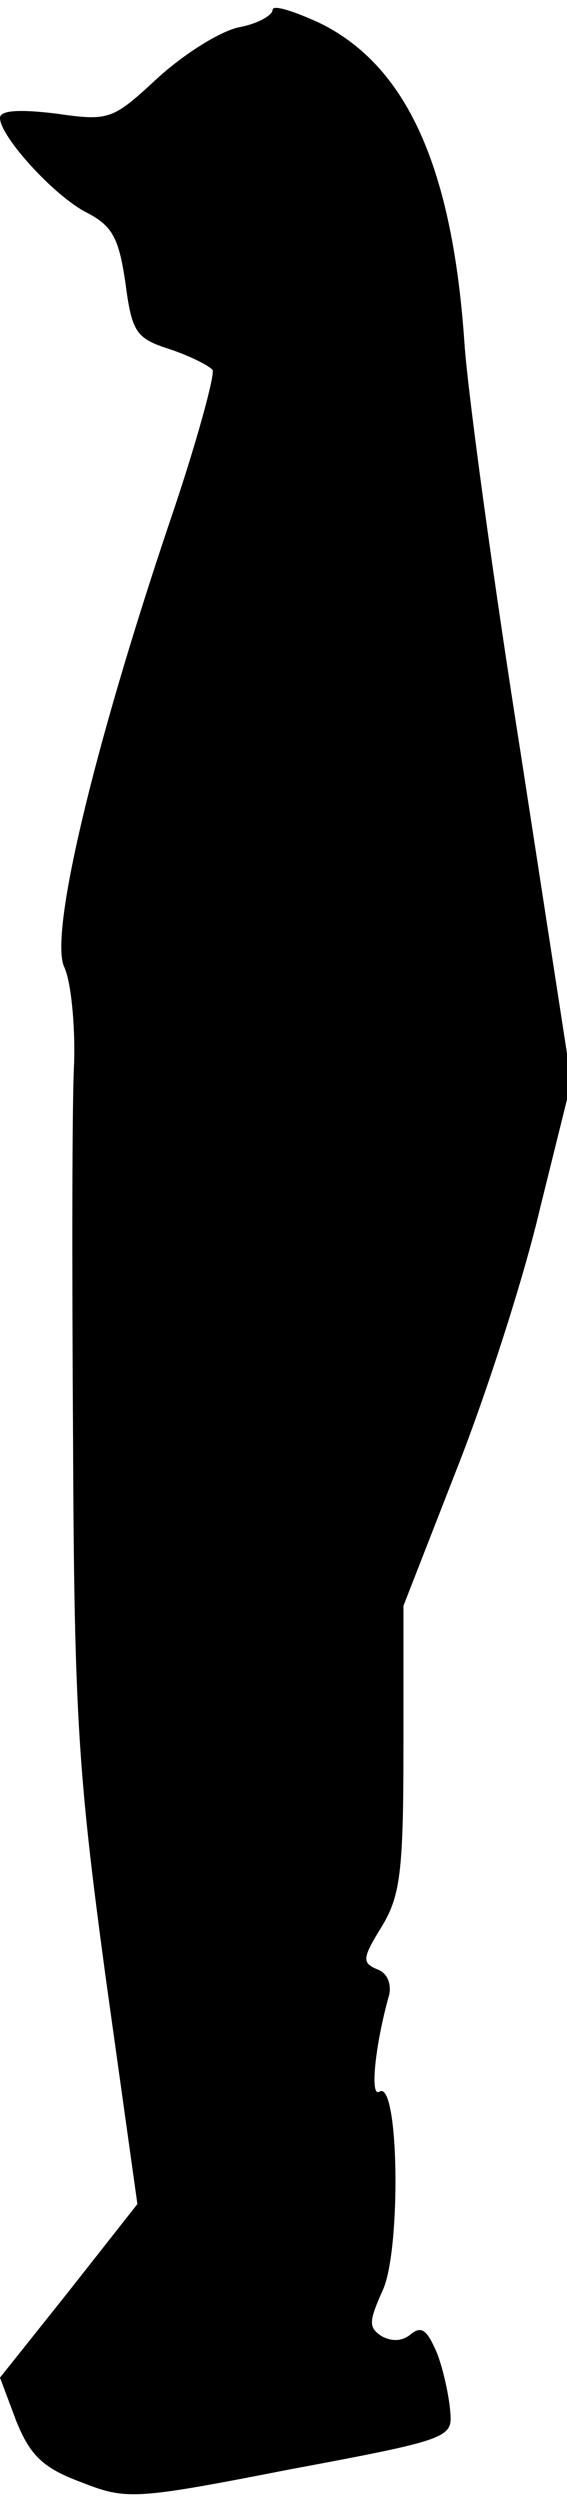<?xml version="1.0" standalone="no"?>
<!DOCTYPE svg PUBLIC "-//W3C//DTD SVG 20010904//EN"
 "http://www.w3.org/TR/2001/REC-SVG-20010904/DTD/svg10.dtd">
<svg version="1.0" xmlns="http://www.w3.org/2000/svg"
 width="52pt" height="229pt" viewBox="0 0 52 229"
 preserveAspectRatio="xMidYMid meet">
<g transform="translate(0,229) scale(0.1,-0.1)"
fill="#000000" stroke="none">
<path fill="#000000" stroke="none" d="M250 2281 c0 -5 -14 -13 -31 -16 -18
-4 -51 -25 -75 -47 -41 -38 -44 -39 -93 -32 -33 4 -51 3 -51 -4 0 -17 50 -72
80 -87 23 -12 29 -23 35 -64 6 -46 10 -51 41 -61 18 -6 36 -15 39 -19 2 -5
-15 -68 -40 -141 -70 -208 -110 -377 -96 -406 6 -13 10 -52 9 -87 -2 -34 -2
-190 -1 -347 1 -254 5 -307 30 -492 l29 -207 -63 -80 -63 -79 15 -40 c13 -32
25 -43 60 -56 41 -16 48 -16 191 12 145 27 149 29 147 52 -1 14 -6 38 -12 54
-9 21 -14 26 -24 18 -8 -7 -18 -7 -27 -2 -12 8 -12 13 1 42 17 37 15 193 -3
182 -9 -6 -4 43 9 89 2 10 -2 20 -11 23 -14 6 -14 10 4 39 17 28 20 50 20 163
l0 131 48 123 c27 68 62 176 77 240 l29 117 -46 298 c-26 164 -49 334 -52 378
-11 162 -53 255 -133 294 -24 11 -43 17 -43 12z"/>
</g>
</svg>
